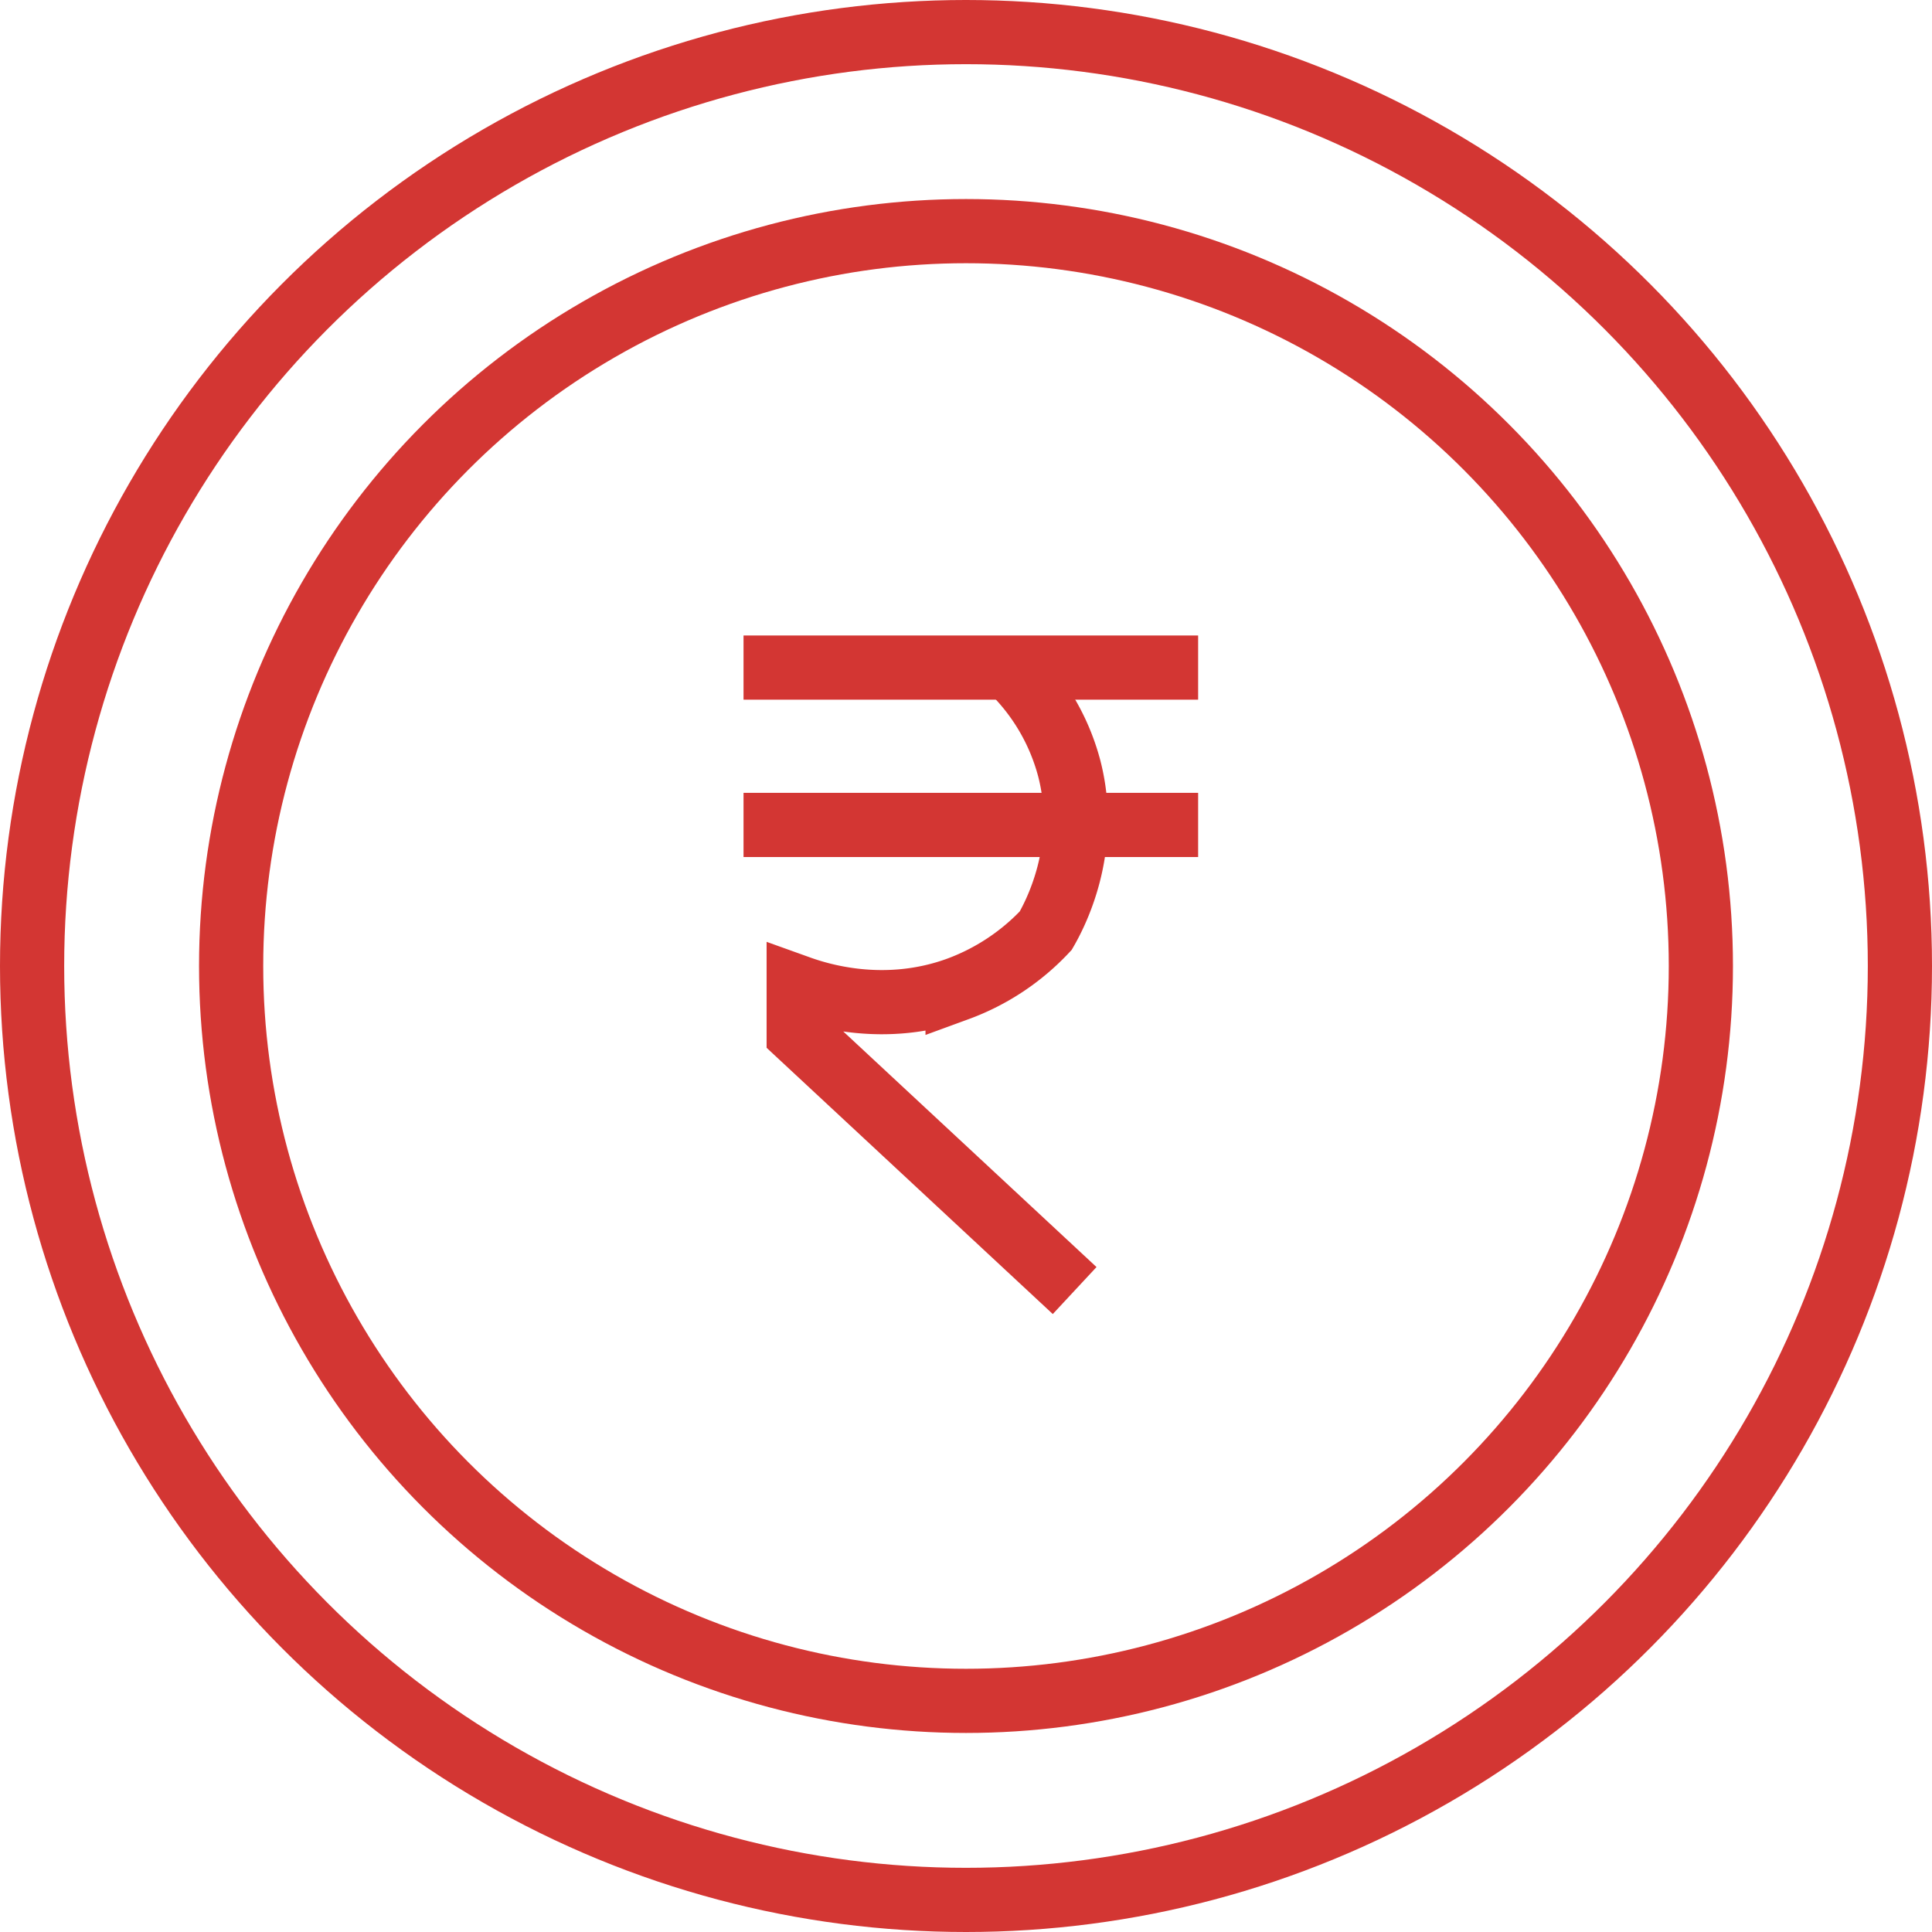 <svg id="Layer_1" data-name="Layer 1" xmlns="http://www.w3.org/2000/svg" viewBox="0 0 541.82 541.82"><defs><style>.cls-1{fill:none;stroke:#d33633;stroke-miterlimit:10;stroke-width:18px;}</style></defs><circle class="cls-1" cx="270.91" cy="270.91" r="261.91"/><circle class="cls-1" cx="270.91" cy="270.91" r="206.09"/><path class="cls-1" d="M306.82,366.93l-77.39-72v-13c5.57,2,23.83,7.93,44.56.44A63.9,63.9,0,0,0,298.71,266c2.36-4.09,12.49-22.65,6.6-45.49a60,60,0,0,0-16.85-28.33" transform="translate(-5.44 -5)"/><line class="cls-1" x1="208.52" y1="187.22" x2="336.01" y2="187.22"/><line class="cls-1" x1="208.52" y1="231.35" x2="336.01" y2="231.35"/></svg>